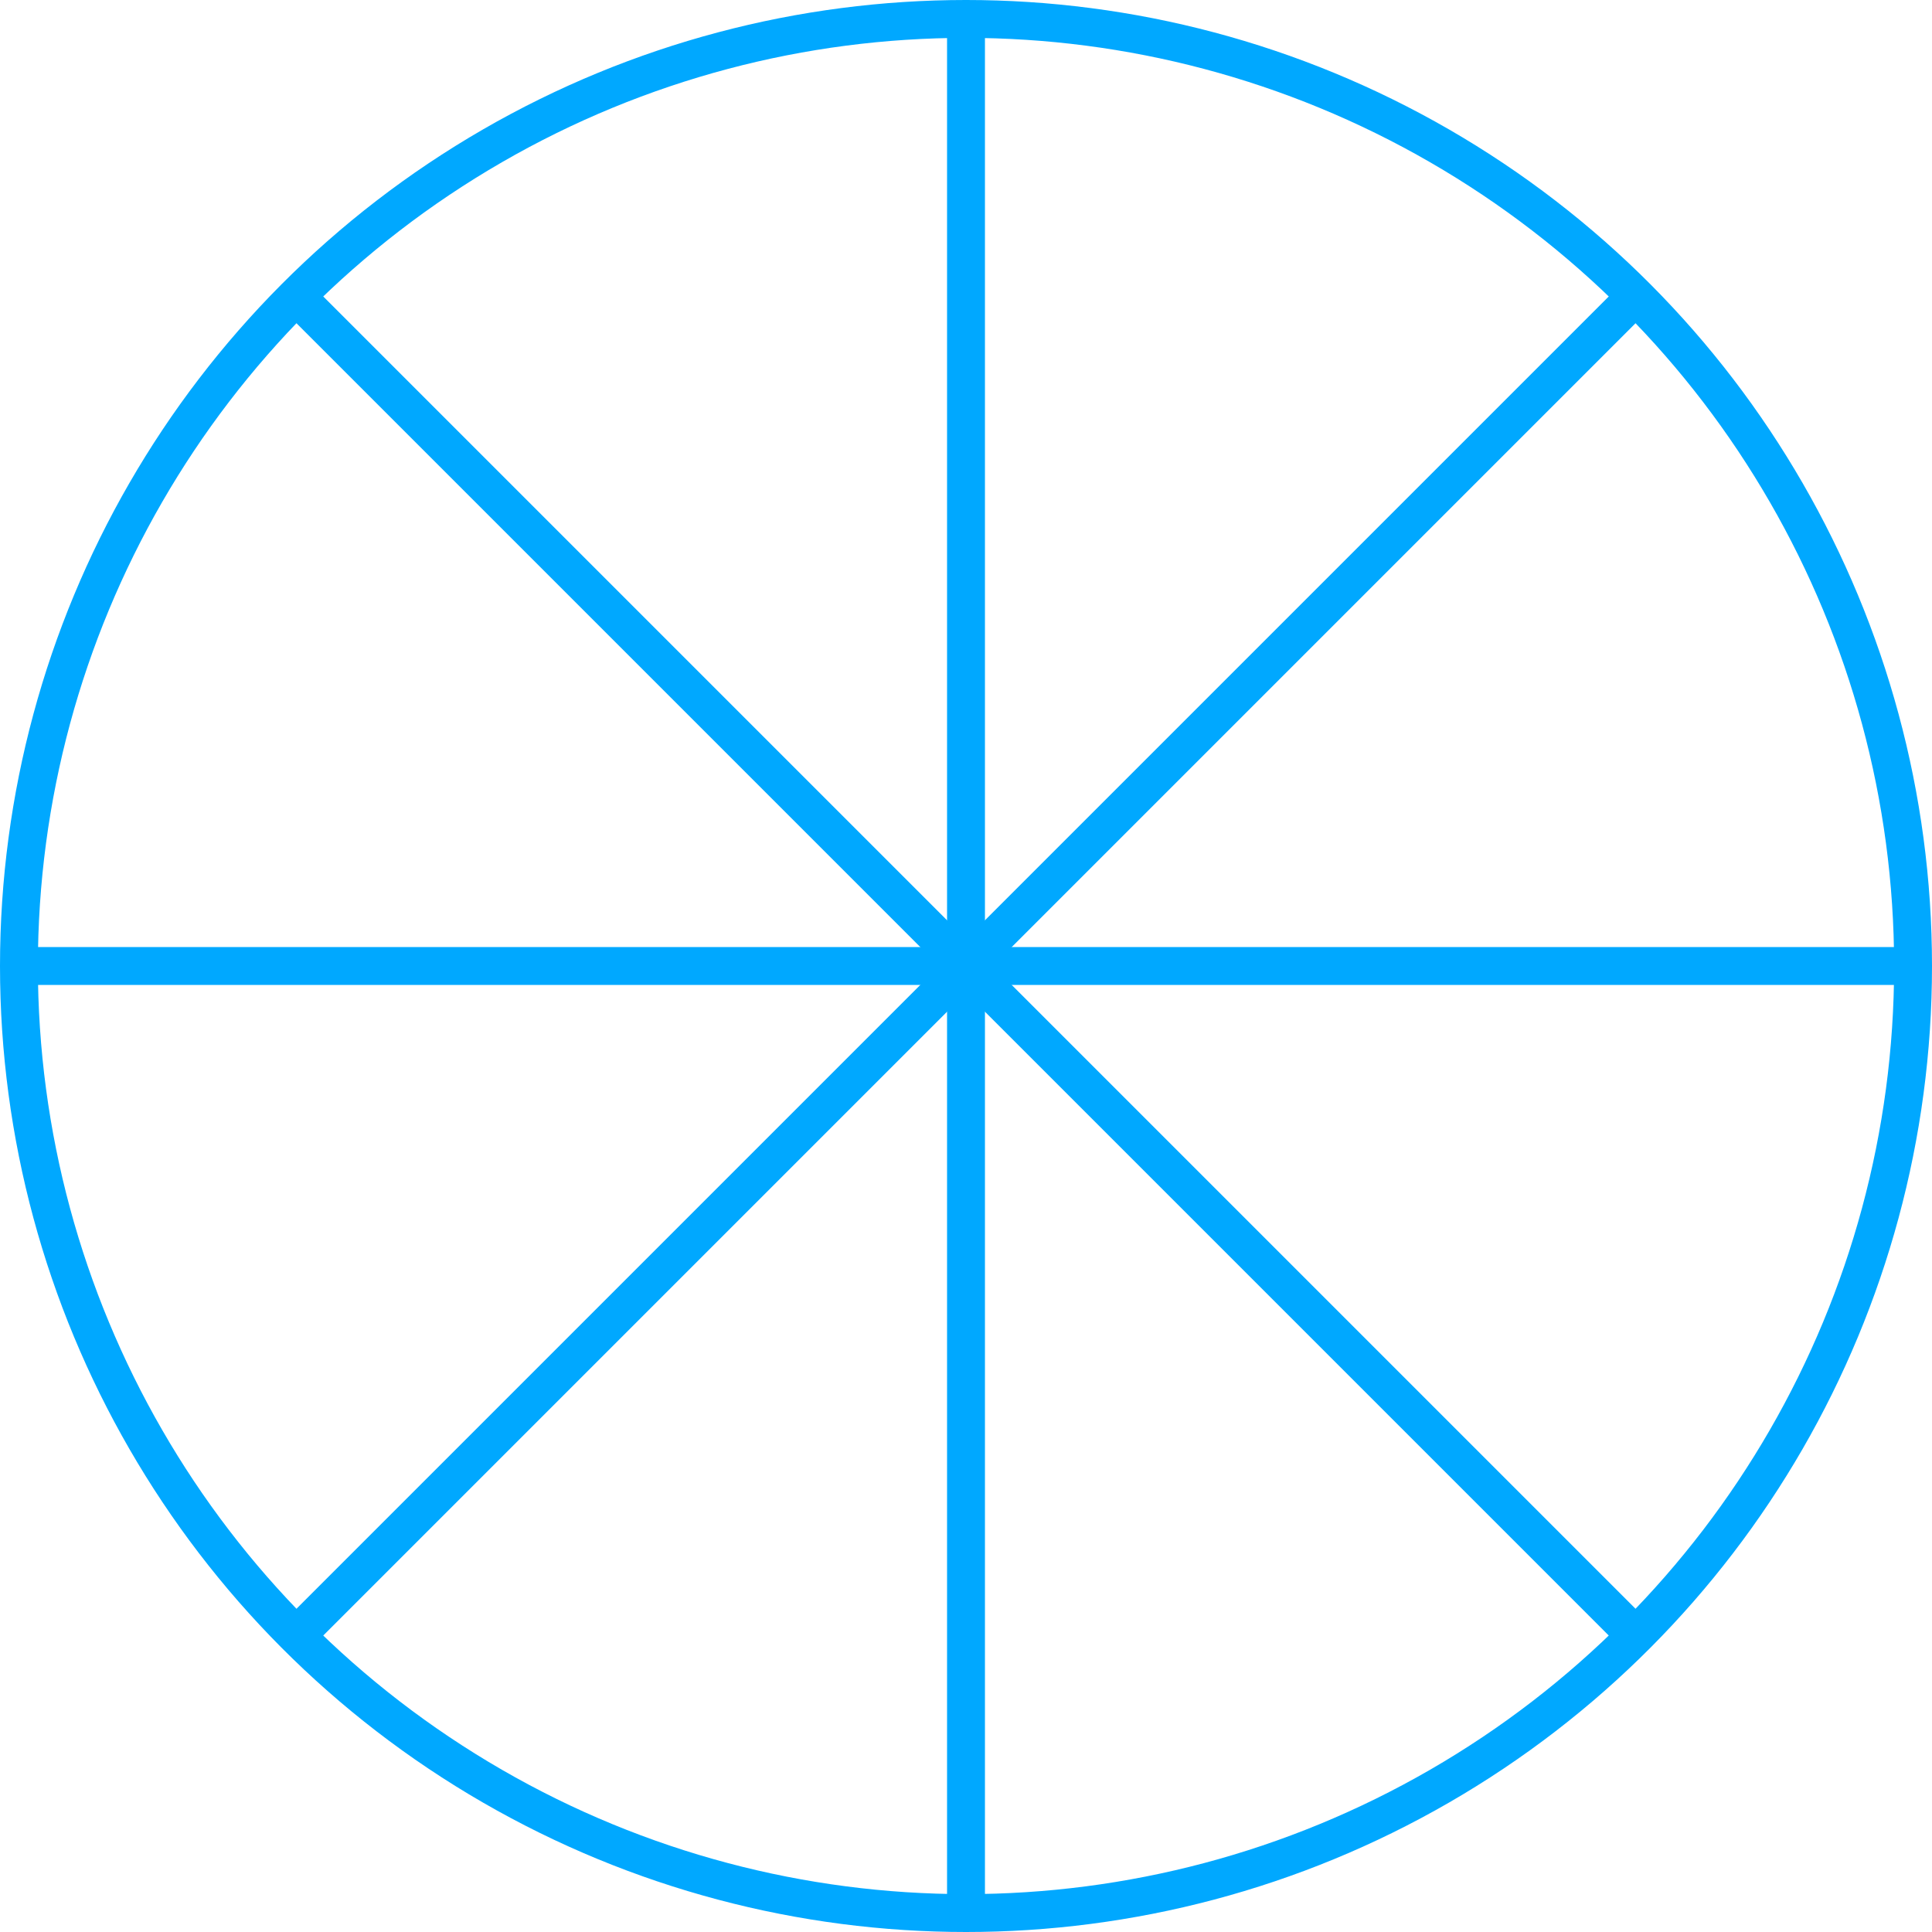 <?xml version='1.0' encoding='UTF-8'?>

<!DOCTYPE svg PUBLIC '-//W3C//DTD SVG 1.1//EN'
'http://www.w3.org/Graphics/SVG/1.1/DTD/svg11.dtd'>

<svg viewBox='-102 -102 204 204' width='102.0' height='102.0'
 version='1.1' xmlns='http://www.w3.org/2000/svg'>

<g transform='rotate(0 0,0) scale(1, -1)' stroke-width='4' stroke='black' fill='none'>

  <g id='layer20' stroke='#00A8FF' fill='none'>
    <circle cx='0.000' cy='0.000' r='100' />
    <line x1='-100.000' y1='0.000' x2='100.000' y2='0.000' />
    <line x1='0.000' y1='100.000' x2='0.000' y2='-100.000' />
    <line x1='-70.000' y1='70.000' x2='70.000' y2='-70.000' />
    <line x1='70.000' y1='70.000' x2='-70.000' y2='-70.000' />
  </g>


</g>
</svg>
